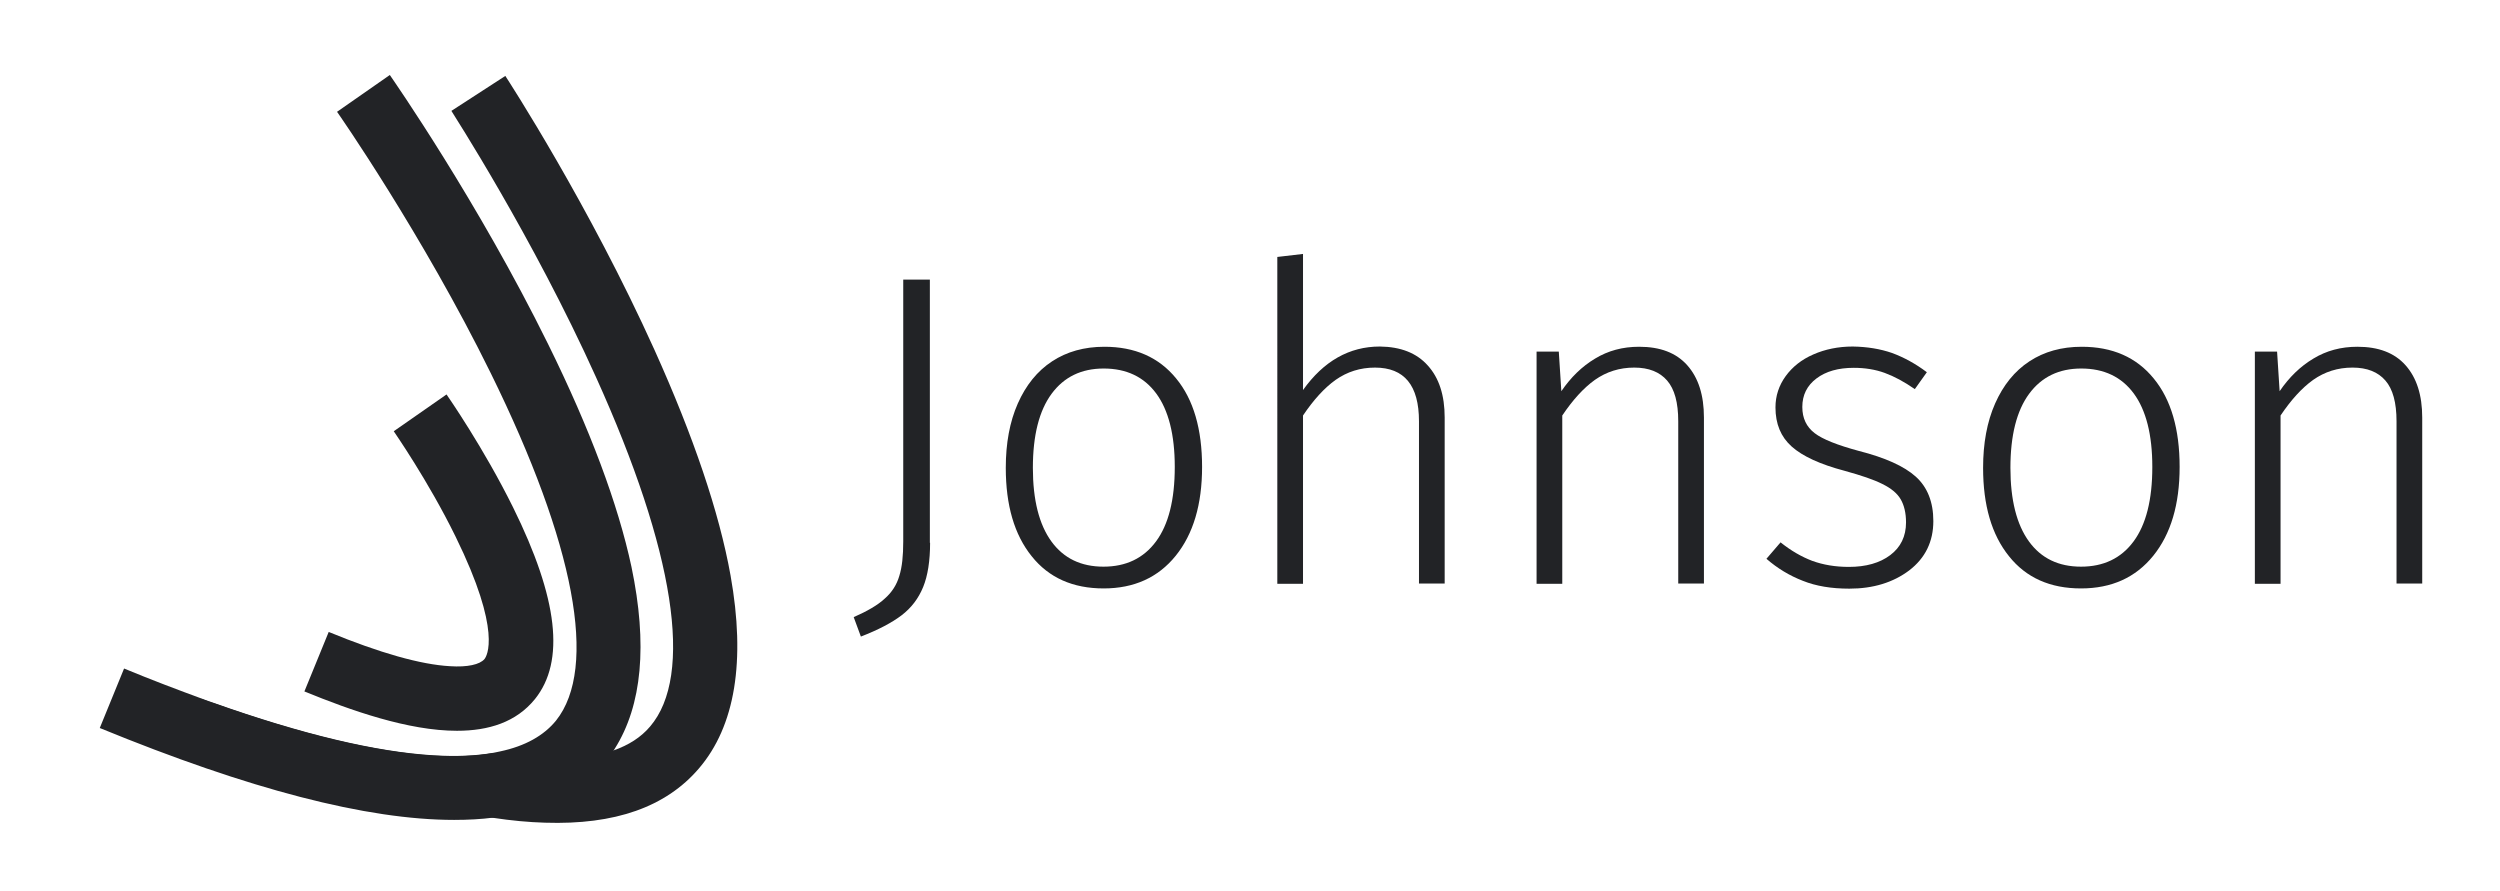 <?xml version="1.0" encoding="utf-8"?>
<!-- Generator: Adobe Illustrator 28.0.0, SVG Export Plug-In . SVG Version: 6.00 Build 0)  -->
<svg version="1.1" id="Layer_1" xmlns="http://www.w3.org/2000/svg" xmlns:xlink="http://www.w3.org/1999/xlink" x="0px" y="0px"
	 viewBox="0 0 1080 385" style="enable-background:new 0 0 1080 385;" xml:space="preserve">
<style type="text/css">
	.st0{fill:#D5DBE2;}
	.st1{fill:#FFFFFF;}
	.st2{fill:#222326;}
	.st3{fill:none;stroke:#222326;stroke-width:33.339;stroke-miterlimit:10;}
	.st4{fill:none;stroke:#222326;stroke-width:23;stroke-miterlimit:10;}
	.st5{fill:#30333A;}
	.st6{fill:#333944;}
</style>
<g>
	<g>
		<g>
			<path class="st2" d="M401.8,234.5c0,7.8-1,14.2-3,19.1c-2,4.9-5.1,9-9.3,12.2c-4.2,3.2-10.1,6.3-17.6,9.2l-3.1-8.4
				c5.9-2.6,10.4-5.2,13.4-8c3.1-2.7,5.2-6,6.3-9.8c1.2-3.8,1.7-8.7,1.7-14.9V120.8h11.5V234.5z"/>
			<path class="st2" d="M508.1,163.5c7.5,9.1,11.2,21.9,11.2,38.2c0,16.2-3.8,29-11.4,38.4c-7.6,9.4-18,14.1-31.1,14.1
				c-13.3,0-23.7-4.6-31.1-13.9c-7.5-9.3-11.2-22-11.2-38.2c0-10.6,1.7-19.9,5.2-27.8c3.5-7.9,8.4-14,14.8-18.2
				c6.4-4.2,13.9-6.3,22.6-6.3C490.2,149.8,500.6,154.3,508.1,163.5z M454.3,170.1c-5.4,7.3-8.1,18-8.1,32c0,13.9,2.7,24.5,8,31.8
				c5.3,7.3,12.8,10.9,22.5,10.9c9.7,0,17.3-3.6,22.7-10.9c5.4-7.3,8.1-18,8.1-32.2c0-13.9-2.7-24.5-8-31.7
				c-5.3-7.2-12.9-10.8-22.7-10.8C467.2,159.2,459.7,162.8,454.3,170.1z"/>
			<path class="st2" d="M616.8,157.9c4.9,5.4,7.3,12.9,7.3,22.5v71.7H613V182c0-15.5-6.3-23.2-19-23.2c-6.4,0-12,1.8-17,5.3
				c-4.9,3.5-9.6,8.7-14.1,15.4v72.7h-11.1V111l11.1-1.3v58.8c8.9-12.5,20-18.8,33.2-18.8C605.1,149.8,612,152.5,616.8,157.9z"/>
			<path class="st2" d="M728.9,157.8c4.8,5.4,7.2,12.9,7.2,22.6v71.7H725V182c0-8.1-1.6-13.9-4.8-17.6c-3.2-3.7-7.9-5.6-14.2-5.6
				c-6.4,0-12,1.8-17,5.3c-4.9,3.5-9.6,8.7-14.1,15.4v72.7h-11.1V151.9h9.6l1.1,17.1c4.1-6,8.9-10.7,14.6-14.1
				c5.6-3.4,11.9-5.1,19-5.1C717.2,149.8,724.1,152.4,728.9,157.8z"/>
			<path class="st2" d="M817.4,152.5c5.1,1.9,10.1,4.6,15,8.3l-5.2,7.3c-4.6-3.2-8.9-5.5-13-7c-4.1-1.5-8.6-2.2-13.4-2.2
				c-6.6,0-12,1.5-16.1,4.6c-4.1,3.1-6.1,7.2-6.1,12.3c0,4.9,1.8,8.6,5.3,11.3c3.5,2.7,9.9,5.2,19.1,7.7
				c11.4,2.9,19.6,6.6,24.6,11.1c5,4.5,7.6,10.9,7.6,19.2c0,8.9-3.5,16-10.4,21.3c-6.9,5.2-15.5,7.9-25.9,7.9
				c-7.7,0-14.4-1.1-20.1-3.4c-5.7-2.2-11-5.4-15.7-9.5l6.1-7.1c4.5,3.6,9,6.2,13.7,8c4.7,1.7,9.9,2.6,15.8,2.6
				c7.4,0,13.4-1.7,17.9-5.1c4.5-3.4,6.8-8.1,6.8-14.1c0-4.1-0.8-7.4-2.3-10c-1.5-2.6-4.2-4.8-7.9-6.6c-3.7-1.9-9.1-3.7-16.3-5.7
				c-10.6-2.8-18.2-6.3-22.9-10.5c-4.7-4.2-7-9.8-7-16.9c0-5,1.5-9.5,4.4-13.5c2.9-4,6.9-7.2,12-9.4c5-2.2,10.7-3.4,17-3.4
				C806.6,149.8,812.2,150.7,817.4,152.5z"/>
			<path class="st2" d="M930.4,163.5c7.5,9.1,11.2,21.9,11.2,38.2c0,16.2-3.8,29-11.4,38.4c-7.6,9.4-18,14.1-31.2,14.1
				c-13.3,0-23.7-4.6-31.1-13.9c-7.5-9.3-11.2-22-11.2-38.2c0-10.6,1.7-19.9,5.2-27.8c3.5-7.9,8.4-14,14.8-18.2
				c6.4-4.2,13.9-6.3,22.6-6.3C912.5,149.8,922.9,154.3,930.4,163.5z M876.6,170.1c-5.4,7.3-8.1,18-8.1,32c0,13.9,2.7,24.5,8,31.8
				c5.3,7.3,12.8,10.9,22.5,10.9c9.7,0,17.3-3.6,22.7-10.9c5.4-7.3,8.1-18,8.1-32.2c0-13.9-2.7-24.5-8-31.7
				c-5.3-7.2-12.9-10.8-22.7-10.8C889.5,159.2,882,162.8,876.6,170.1z"/>
			<path class="st2" d="M1039.2,157.8c4.8,5.4,7.2,12.9,7.2,22.6v71.7h-11.1V182c0-8.1-1.6-13.9-4.8-17.6c-3.2-3.7-7.9-5.6-14.2-5.6
				c-6.4,0-12,1.8-17,5.3c-4.9,3.5-9.6,8.7-14.1,15.4v72.7h-11.1V151.9h9.6l1.1,17.1c4.1-6,8.9-10.7,14.6-14.1
				c5.6-3.4,11.9-5.1,19-5.1C1027.5,149.8,1034.4,152.4,1039.2,157.8z"/>
		</g>
		<g>
			<path class="st2" d="M197.4,315.7c-21,0-45.9-8.8-65.9-17l10.5-25.7c22.1,9.1,39.8,14.1,52.4,14.8c7.5,0.5,12.9-0.7,14.9-3.1
				c0.9-1.1,7.8-11.6-12.5-52.9c-11.8-24.1-26.6-45.3-26.7-45.5l22.8-15.9c0.6,0.9,16,23,28.8,48.9c19.4,39.3,22.5,66.4,9.4,82.7
				C223,312,211.1,315.7,197.4,315.7z"/>
			<path class="st2" d="M301.9,332c-14.2,16.6-36.2,24.4-66.5,23.4c-7-0.2-14.5-0.9-22.4-2.1c-0.5-0.1-0.9-0.1-1.4-0.2
				c-34.3-5.3-76.8-19.5-127.9-42.4l3.9-8.6c1.5,0.6,3,1.1,4.5,1.6c38.3,13.6,70.2,21.2,95.1,22.7c9.8,0.6,18.4,0.2,25.9-1.1
				c5,0.9,9.8,1.5,14.4,1.9c13.4,1.2,24.6,0.6,33.7-1.8c1.3-0.4,2.6-0.7,3.8-1.2c6.6-2.3,11.9-5.7,15.8-10.3
				c19-22.1,10.7-75.7-23.3-150.9C230.1,102.2,195.3,48.5,195,47.9l23.3-15.1c1.5,2.3,36.2,55.8,64.5,118.5
				c16.8,37.3,27.9,70,32.8,97.3C322.2,285.6,317.6,313.7,301.9,332z"/>
			<path class="st2" d="M265.6,323.4c-0.2,0.3-0.3,0.5-0.5,0.8c-1,1.6-2.1,3.1-3.3,4.5c-10.3,12.8-25.2,20.9-44.8,24
				c-1.3,0.2-2.5,0.4-3.8,0.5c-5.3,0.7-11,1-17,1c-37.7,0-88.5-13.2-153.1-39.7l10.5-25.7c11.8,4.9,23.2,9.2,34.1,13.2
				c1.5,0.6,3,1.1,4.5,1.6c38.3,13.6,70.2,21.2,95.1,22.7c9.8,0.6,18.4,0.2,25.9-1.1c1-0.2,2-0.4,2.9-0.6
				c10.8-2.3,18.8-6.8,24.1-13.3c18.2-22.8,8.2-76.1-28.2-150.1c-29.4-59.8-66-112.4-66.4-112.9l22.8-15.9
				c1.5,2.2,38,54.6,68.4,116.3c18.1,36.7,30.2,69.1,36,96.2C279.8,278.4,277.4,304.7,265.6,323.4z"/>
		</g>
	</g>
</g>
</svg>
